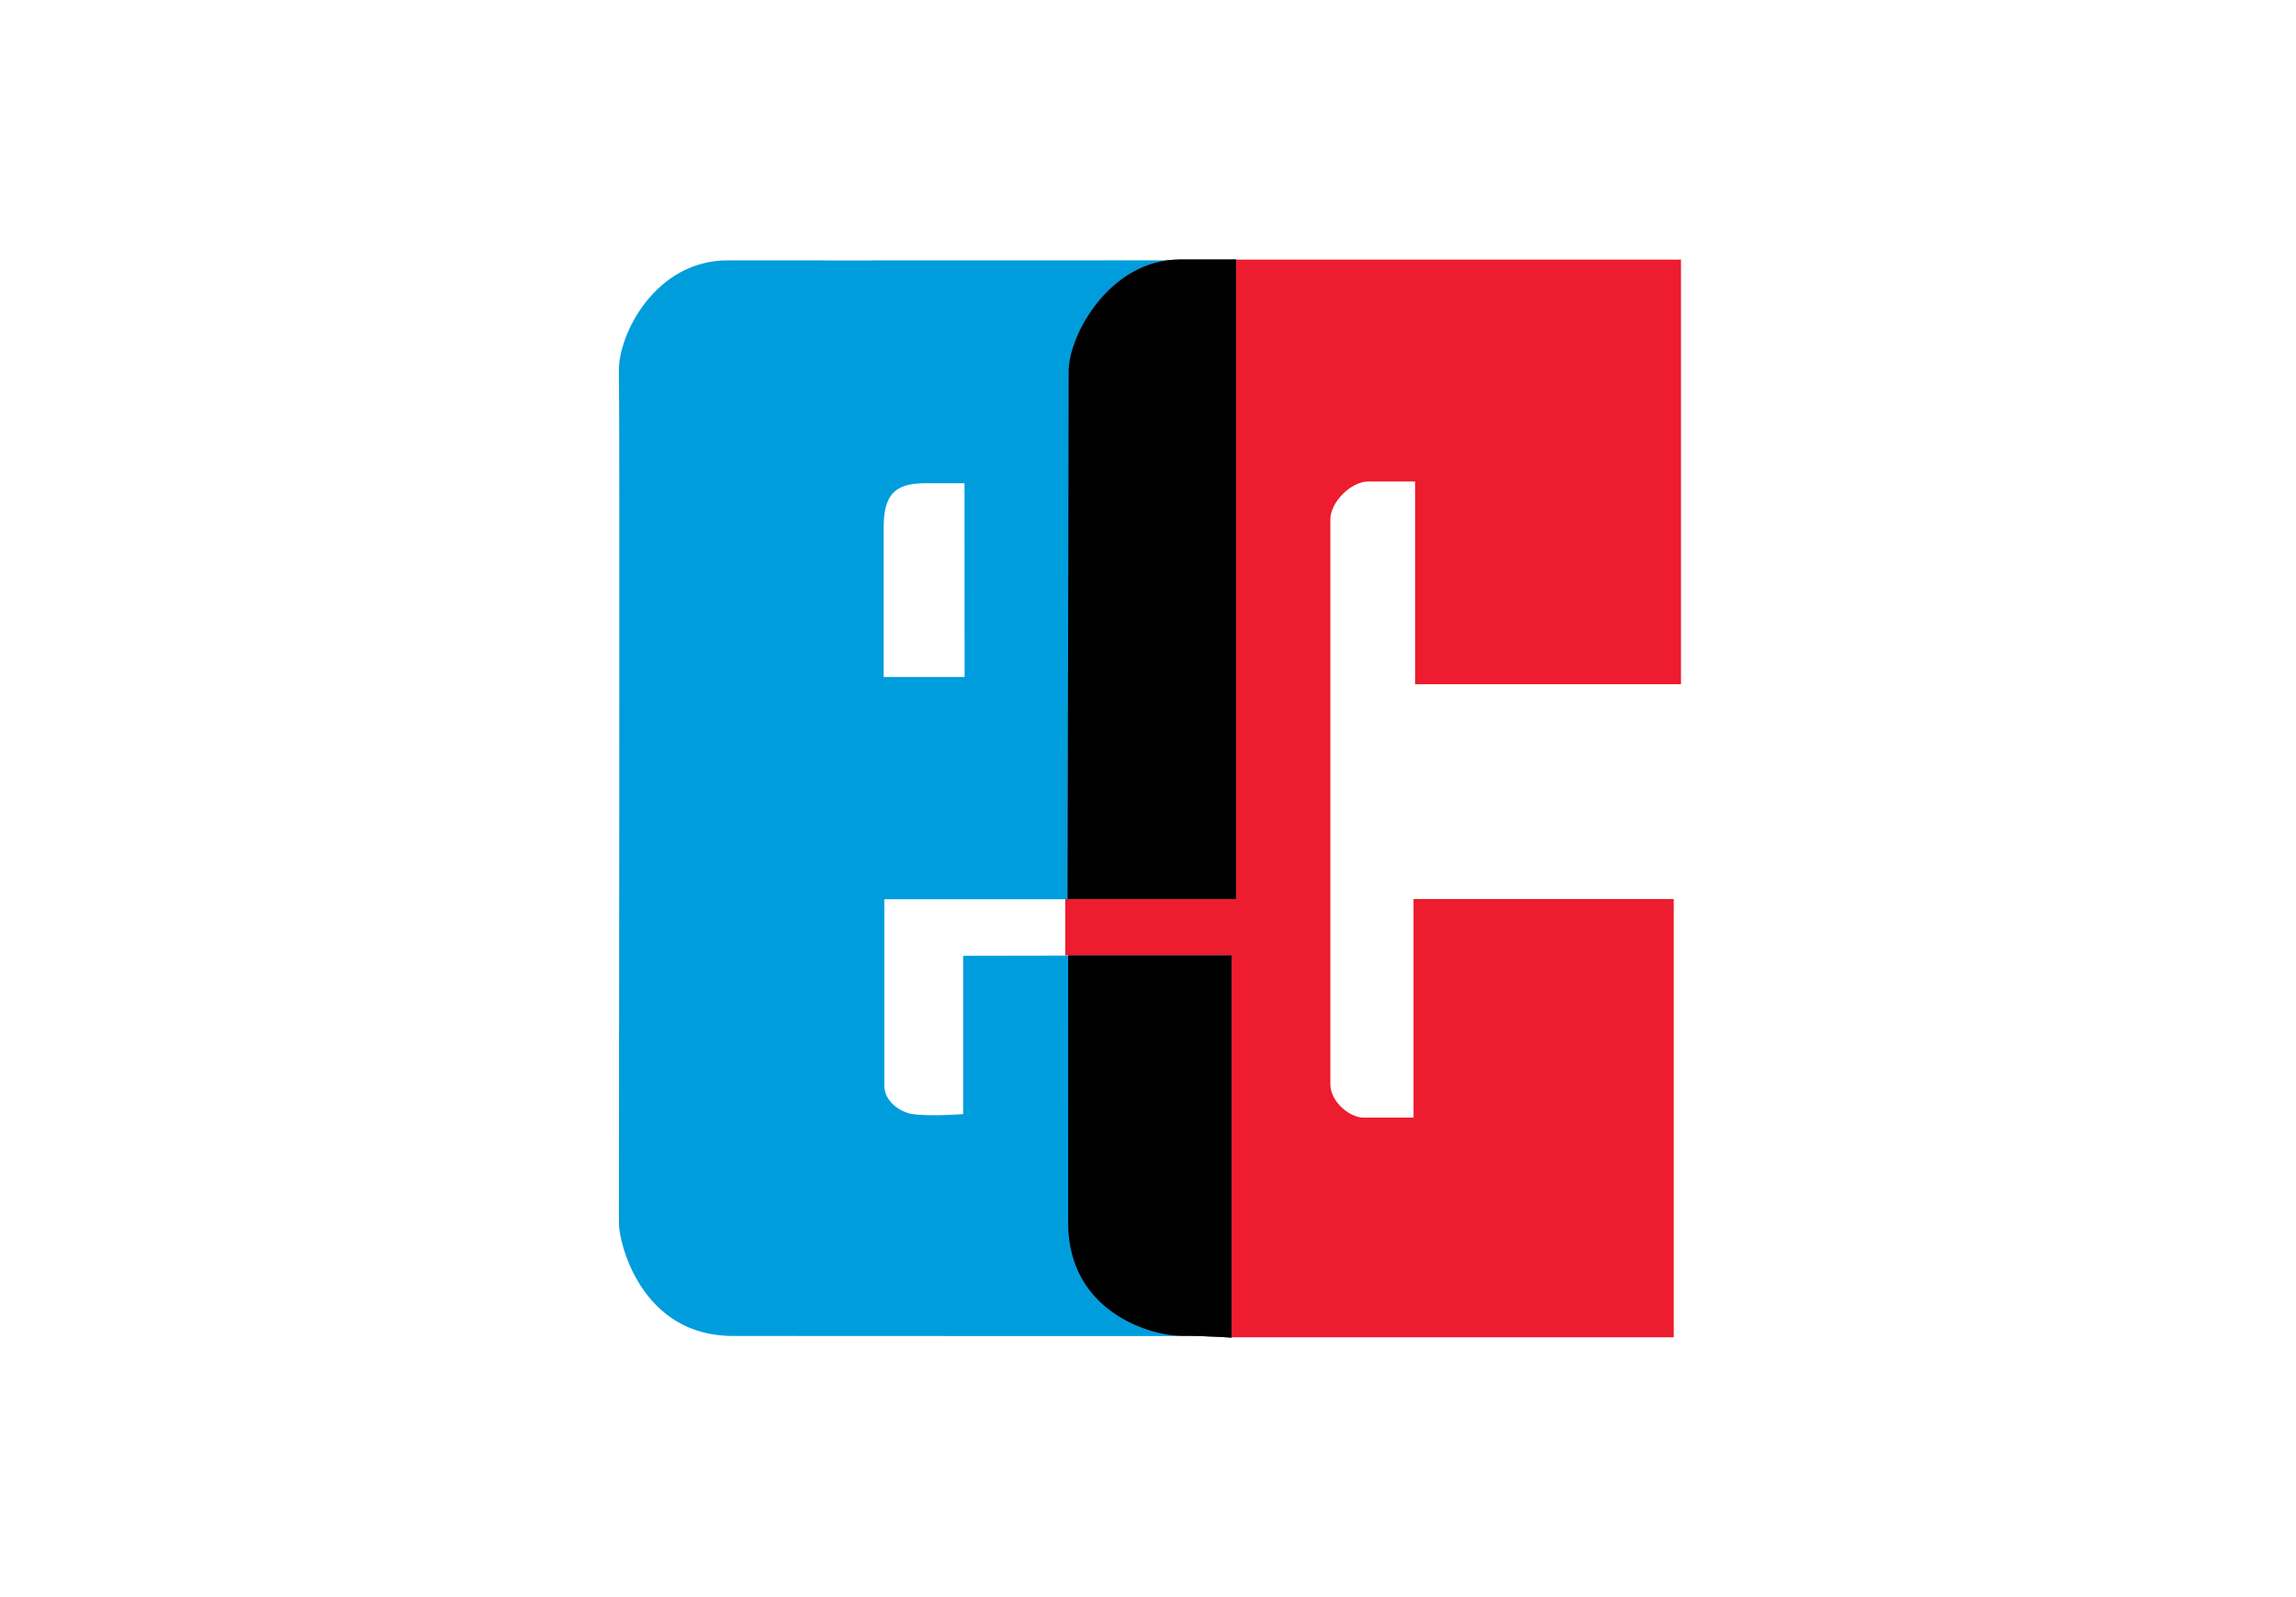 <svg width="115" height="80" viewBox="0 0 115 80" fill="none" xmlns="http://www.w3.org/2000/svg">
<path fill-rule="evenodd" clip-rule="evenodd" d="M84.196 13.002H61.792V45.035H53.354V47.859H61.535L61.535 66.985L83.834 66.984V45.035H70.8V55.983C70.8 55.983 68.998 55.982 68.297 55.983C67.597 55.982 66.633 55.185 66.633 54.305C66.633 53.149 66.633 26.47 66.633 26.024C66.633 25.134 67.685 24.119 68.524 24.119C69.532 24.119 70.878 24.119 70.878 24.119V34.272H84.196L84.196 13.002Z" fill="#ED1C2E"/>
<path fill-rule="evenodd" clip-rule="evenodd" d="M53.723 45.042L44.292 45.044C44.292 45.044 44.292 53.576 44.292 54.374C44.292 55.173 45.097 55.718 45.714 55.806C46.585 55.932 48.241 55.806 48.241 55.806V47.876L53.664 47.867C53.664 47.867 53.652 57 53.667 61.251C53.679 65.065 56.982 66.908 59.27 66.921C60.942 66.932 41.272 66.918 36.696 66.918C32.121 66.918 31.001 62.265 31.001 61.29C31.001 60.315 31.044 20.295 31.001 18.586C30.956 16.789 32.802 13.032 36.465 13.041C40.479 13.051 60.887 13.036 59.39 13.041C57.631 13.047 53.791 14.465 53.796 18.72C53.804 23.862 53.723 45.042 53.723 45.042ZM48.309 24.204C48.309 24.204 47.737 24.204 46.416 24.204C45.096 24.204 44.261 24.514 44.261 26.376C44.261 28.238 44.261 33.911 44.261 33.911H48.314L48.309 24.204Z" fill="#009DDD"/>
<path fill-rule="evenodd" clip-rule="evenodd" d="M61.682 67.001V47.859H53.501C53.501 47.859 53.506 56.557 53.501 61.232C53.494 65.753 57.712 66.916 59.136 66.91C60.374 66.906 61.682 67.001 61.682 67.001Z" fill="#ED1C2E"/>
<path fill-rule="evenodd" clip-rule="evenodd" d="M53.472 45.033H61.91V13C61.91 13 62.864 13 59.092 13C55.617 13 53.528 16.755 53.528 18.605C53.527 20.455 53.472 45.033 53.472 45.033Z" fill="#ED1C2E"/>
<path fill-rule="evenodd" clip-rule="evenodd" d="M61.682 67.001V47.859H53.501C53.501 47.859 53.506 56.557 53.501 61.232C53.494 65.753 57.712 66.916 59.136 66.91C60.374 66.906 61.682 67.001 61.682 67.001Z" fill="#009DDD"/>
<path fill-rule="evenodd" clip-rule="evenodd" d="M53.472 45.033H61.91V13C61.91 13 62.864 13 59.092 13C55.617 13 53.528 16.755 53.528 18.605C53.527 20.455 53.472 45.033 53.472 45.033Z" fill="#009DDD"/>
<path fill-rule="evenodd" clip-rule="evenodd" d="M61.682 67.001V47.859H53.501C53.501 47.859 53.506 56.557 53.501 61.232C53.494 65.753 57.712 66.916 59.136 66.91C60.374 66.906 61.682 67.001 61.682 67.001Z" fill="black"/>
<path fill-rule="evenodd" clip-rule="evenodd" d="M53.472 45.033H61.91V13C61.91 13 62.864 13 59.092 13C55.617 13 53.528 16.755 53.528 18.605C53.527 20.455 53.472 45.033 53.472 45.033Z" fill="black"/>
</svg>
